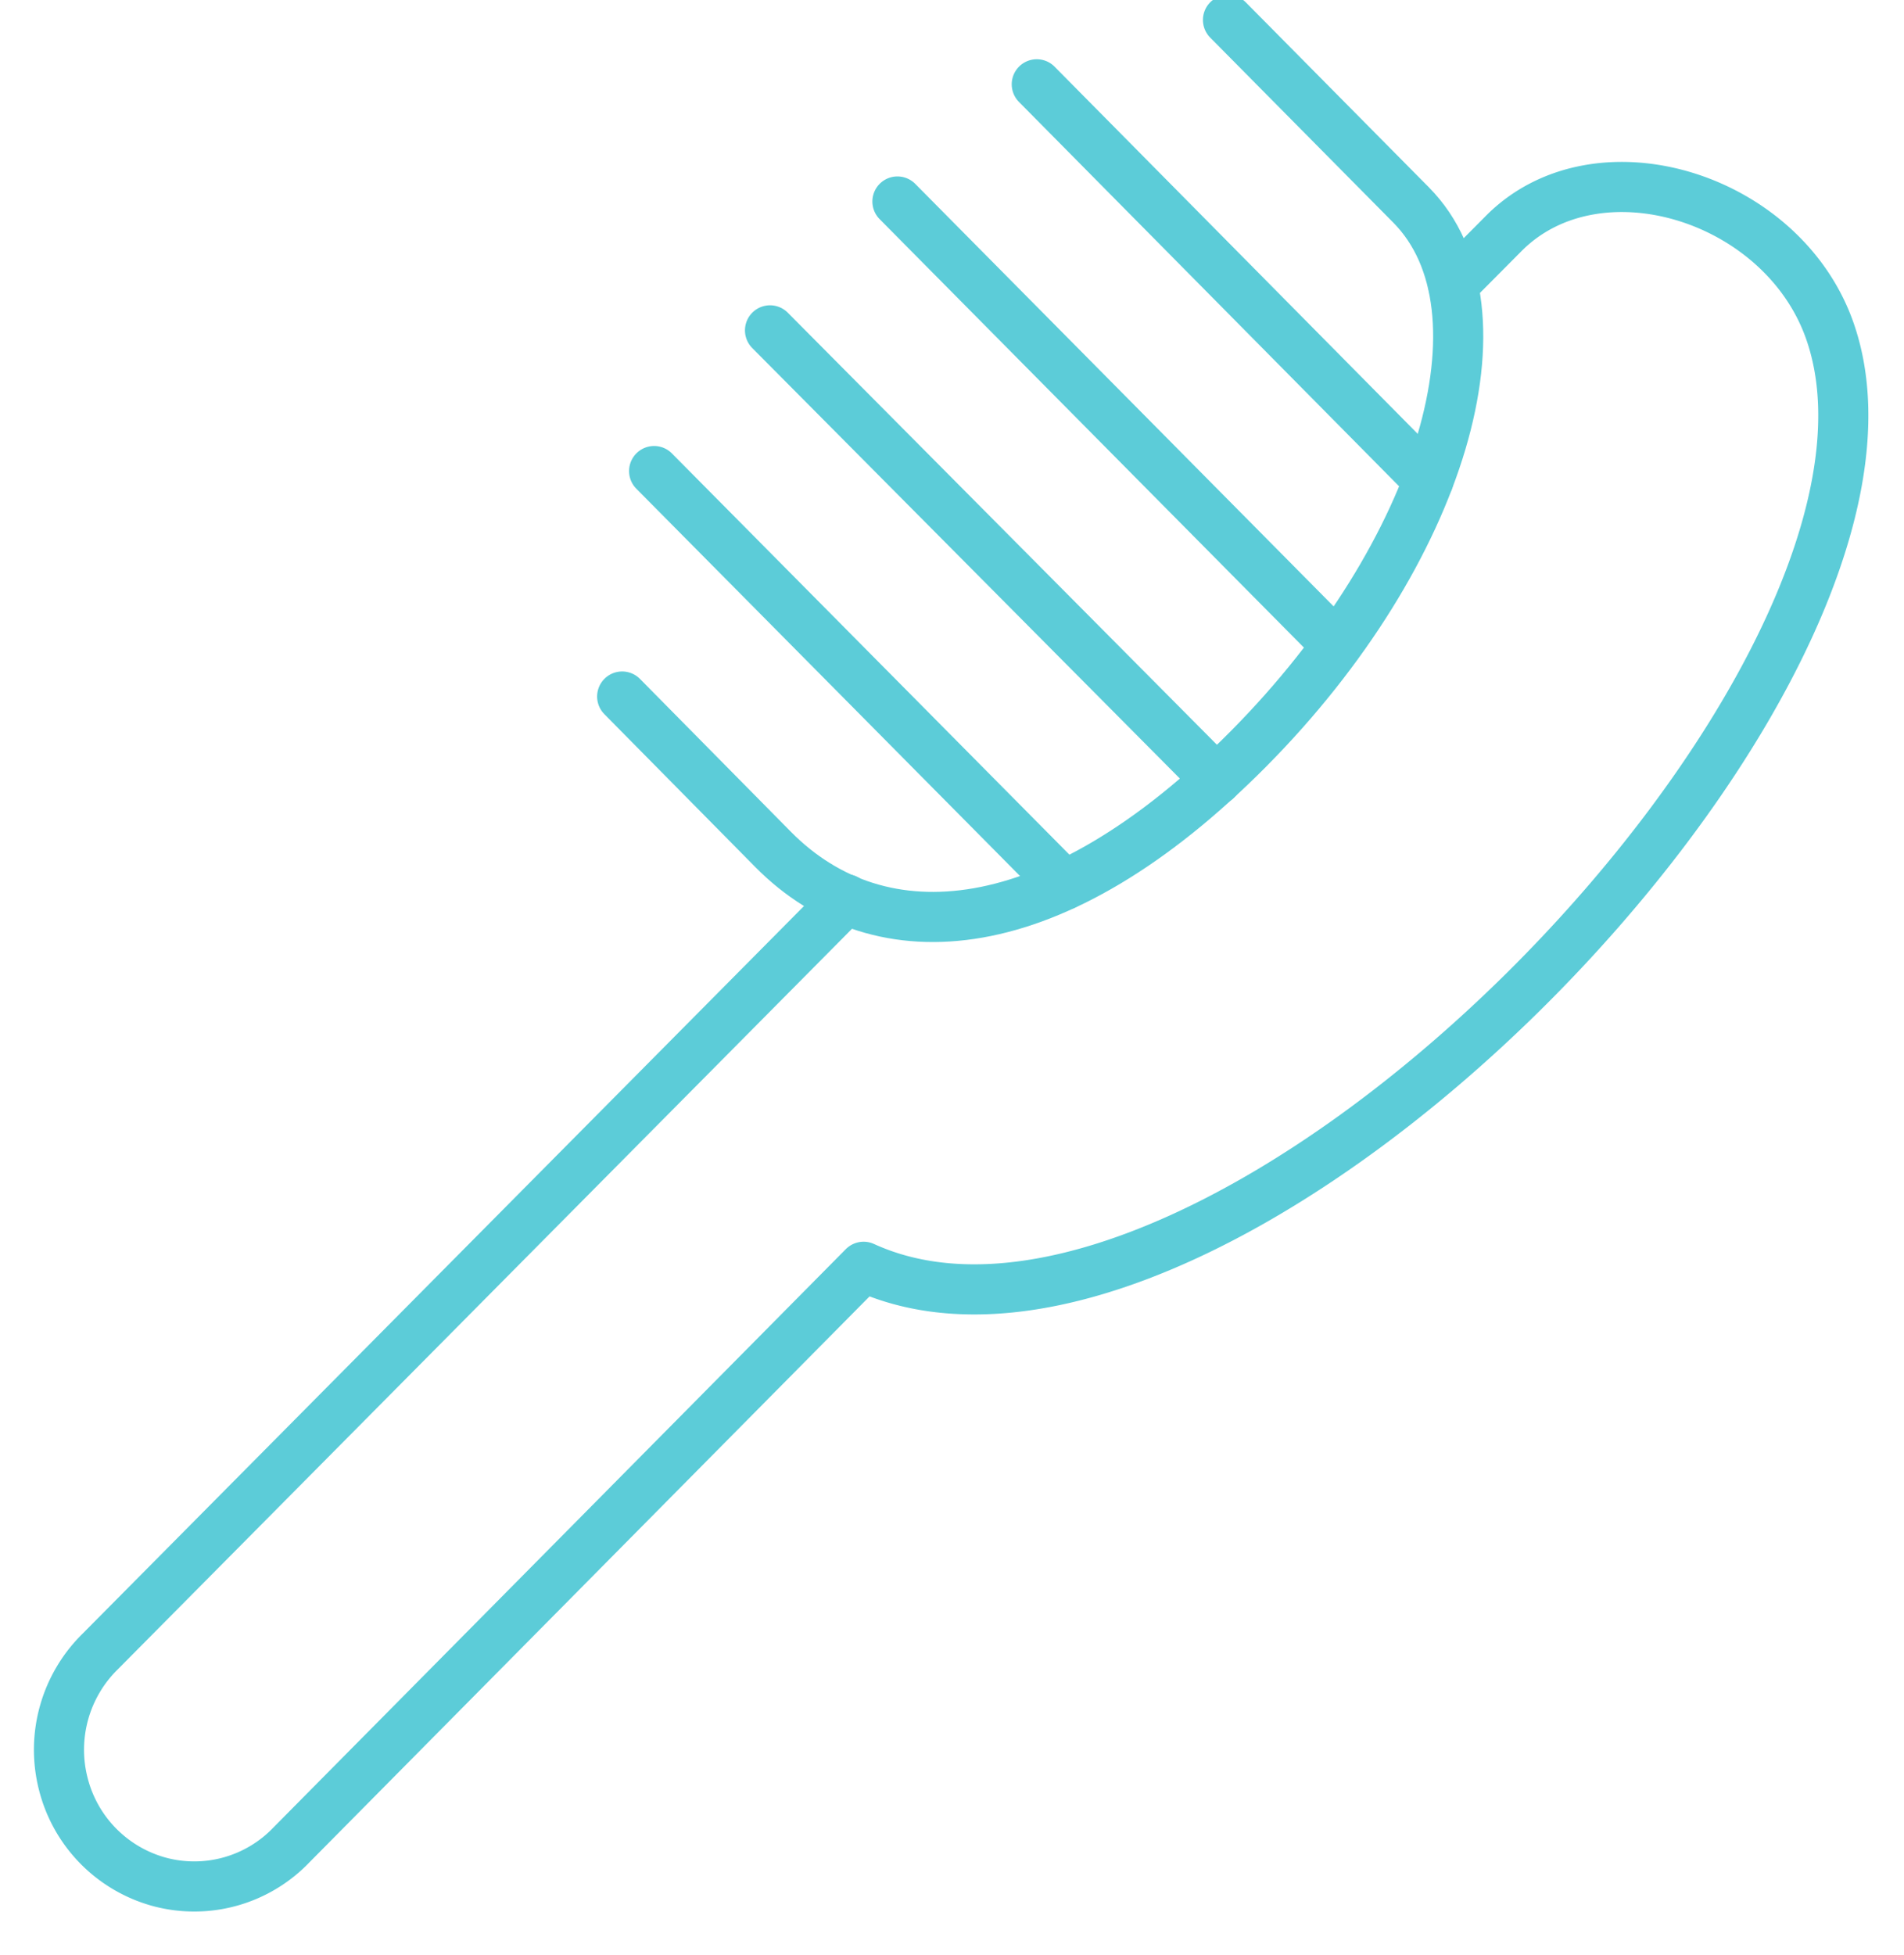 <svg xmlns="http://www.w3.org/2000/svg" width="38" height="39" viewBox="0 0 38 39">
    <g fill="none" fill-rule="evenodd" stroke="#5CCCD8" stroke-linecap="round" stroke-linejoin="round">
        <path d="M24.508.398l3.656 3.693c2.054 2.076.633 6.934-3.24 10.842-3.874 3.907-7.362 4.167-9.492 2.016l-3.015-3.053"/>
        <path d="M16.885 17.94L2.003 32.945a2.746 2.746 0 0 0-.738 2.652 2.714 2.714 0 0 0 1.927 1.95 2.682 2.682 0 0 0 2.627-.743l11.417-11.531c7.05 3.222 21.609-11.637 19.309-18.598-.9-2.744-4.662-3.913-6.54-2.011l-1.004 1.01M21.239 17.656l-8.184-8.258M24.278 15.558l-8.91-8.967M26.672 12.864L17.911 4.02M28.508 9.582l-7.816-7.9"/>
    </g>
</svg>
